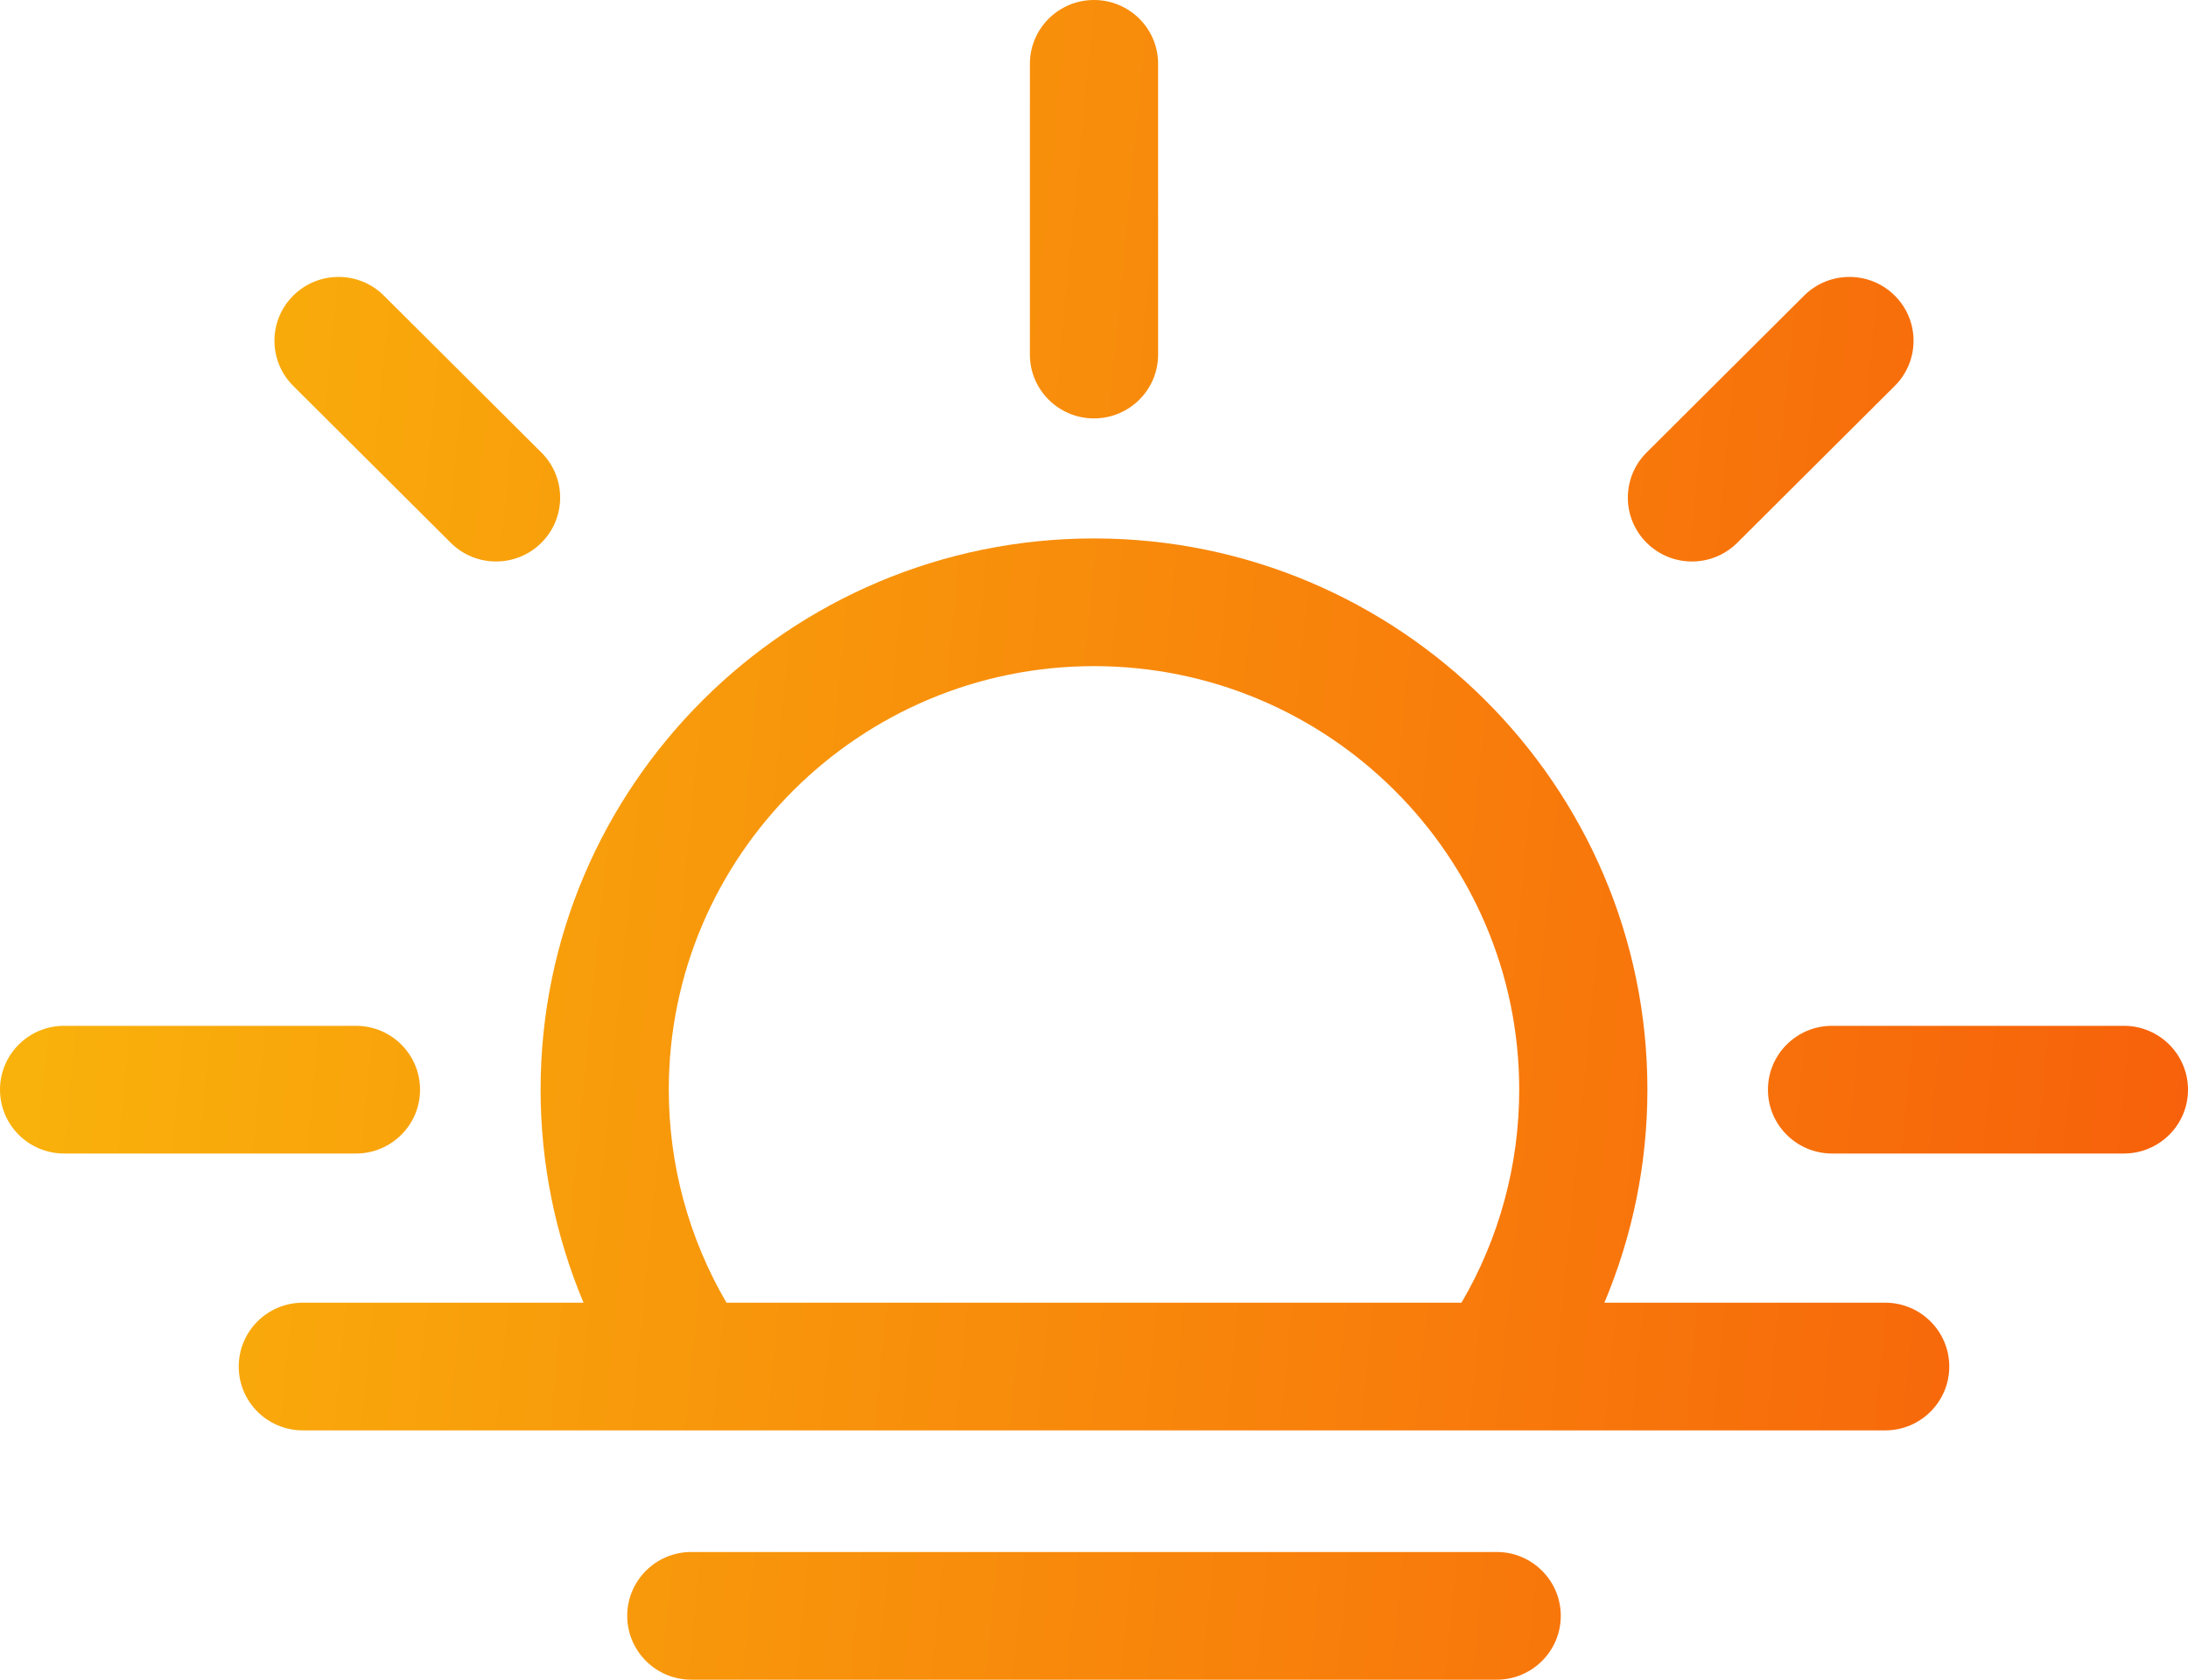 <svg width="56" height="43" viewBox="0 0 56 43" fill="none" xmlns="http://www.w3.org/2000/svg">
<path d="M28 10.711C28.906 10.711 29.641 9.979 29.641 9.076V1.635C29.641 0.732 28.906 0 28 0C27.094 0 26.359 0.732 26.359 1.635V9.076C26.359 9.979 27.094 10.711 28 10.711Z" fill="url(#paint0_linear)"/>
<path d="M54.359 26.261H46.89C45.984 26.261 45.249 26.993 45.249 27.896C45.249 28.798 45.984 29.53 46.89 29.53H54.359C55.265 29.53 56 28.798 56 27.896C56 26.993 55.265 26.261 54.359 26.261Z" fill="url(#paint1_linear)"/>
<path d="M10.751 27.896C10.751 26.993 10.016 26.261 9.11 26.261H1.641C0.735 26.261 0 26.993 0 27.896C0 28.798 0.735 29.53 1.641 29.53H9.11C10.016 29.53 10.751 28.798 10.751 27.896Z" fill="url(#paint2_linear)"/>
<path d="M43.304 14.374C43.724 14.374 44.144 14.214 44.464 13.895L48.495 9.879C49.136 9.241 49.136 8.206 48.495 7.568C47.854 6.93 46.816 6.93 46.175 7.568L42.144 11.584C41.503 12.222 41.503 13.257 42.144 13.895C42.464 14.214 42.884 14.374 43.304 14.374Z" fill="url(#paint3_linear)"/>
<path d="M11.536 13.895C11.856 14.214 12.276 14.374 12.696 14.374C13.116 14.374 13.536 14.214 13.856 13.895C14.497 13.257 14.497 12.222 13.856 11.584L9.825 7.568C9.185 6.93 8.146 6.93 7.505 7.568C6.864 8.206 6.864 9.241 7.505 9.879L11.536 13.895Z" fill="url(#paint4_linear)"/>
<path d="M48.249 33.349H41.063C41.786 31.631 42.164 29.78 42.164 27.896C42.164 20.115 35.81 13.784 28 13.784C20.19 13.784 13.836 20.115 13.836 27.896C13.836 29.776 14.213 31.631 14.935 33.349H7.751C6.845 33.349 6.11 34.081 6.11 34.984C6.11 35.886 6.845 36.618 7.751 36.618H48.249C49.155 36.618 49.89 35.886 49.89 34.984C49.89 34.081 49.155 33.349 48.249 33.349ZM17.117 27.896C17.117 21.917 21.999 17.053 28 17.053C34.001 17.053 38.883 21.917 38.883 27.896C38.883 29.82 38.372 31.699 37.406 33.349H18.594C17.628 31.7 17.117 29.816 17.117 27.896Z" fill="url(#paint5_linear)"/>
<path d="M38.306 39.731H17.694C16.788 39.731 16.053 40.463 16.053 41.365C16.053 42.268 16.788 43 17.694 43H38.306C39.212 43 39.947 42.268 39.947 41.365C39.947 40.463 39.212 39.731 38.306 39.731Z" fill="url(#paint6_linear)"/>
<defs>
<linearGradient id="paint0_linear" x1="0" y1="0" x2="59.62" y2="5.802" gradientUnits="userSpaceOnUse">
<stop stop-color="#F9B60B"/>
<stop offset="1" stop-color="#F75F0B"/>
</linearGradient>
<linearGradient id="paint1_linear" x1="0" y1="0" x2="59.62" y2="5.802" gradientUnits="userSpaceOnUse">
<stop stop-color="#F9B60B"/>
<stop offset="1" stop-color="#F75F0B"/>
</linearGradient>
<linearGradient id="paint2_linear" x1="0" y1="0" x2="59.62" y2="5.802" gradientUnits="userSpaceOnUse">
<stop stop-color="#F9B60B"/>
<stop offset="1" stop-color="#F75F0B"/>
</linearGradient>
<linearGradient id="paint3_linear" x1="0" y1="0" x2="59.62" y2="5.802" gradientUnits="userSpaceOnUse">
<stop stop-color="#F9B60B"/>
<stop offset="1" stop-color="#F75F0B"/>
</linearGradient>
<linearGradient id="paint4_linear" x1="0" y1="0" x2="59.62" y2="5.802" gradientUnits="userSpaceOnUse">
<stop stop-color="#F9B60B"/>
<stop offset="1" stop-color="#F75F0B"/>
</linearGradient>
<linearGradient id="paint5_linear" x1="0" y1="0" x2="59.62" y2="5.802" gradientUnits="userSpaceOnUse">
<stop stop-color="#F9B60B"/>
<stop offset="1" stop-color="#F75F0B"/>
</linearGradient>
<linearGradient id="paint6_linear" x1="0" y1="0" x2="59.62" y2="5.802" gradientUnits="userSpaceOnUse">
<stop stop-color="#F9B60B"/>
<stop offset="1" stop-color="#F75F0B"/>
</linearGradient>
</defs>
</svg>

